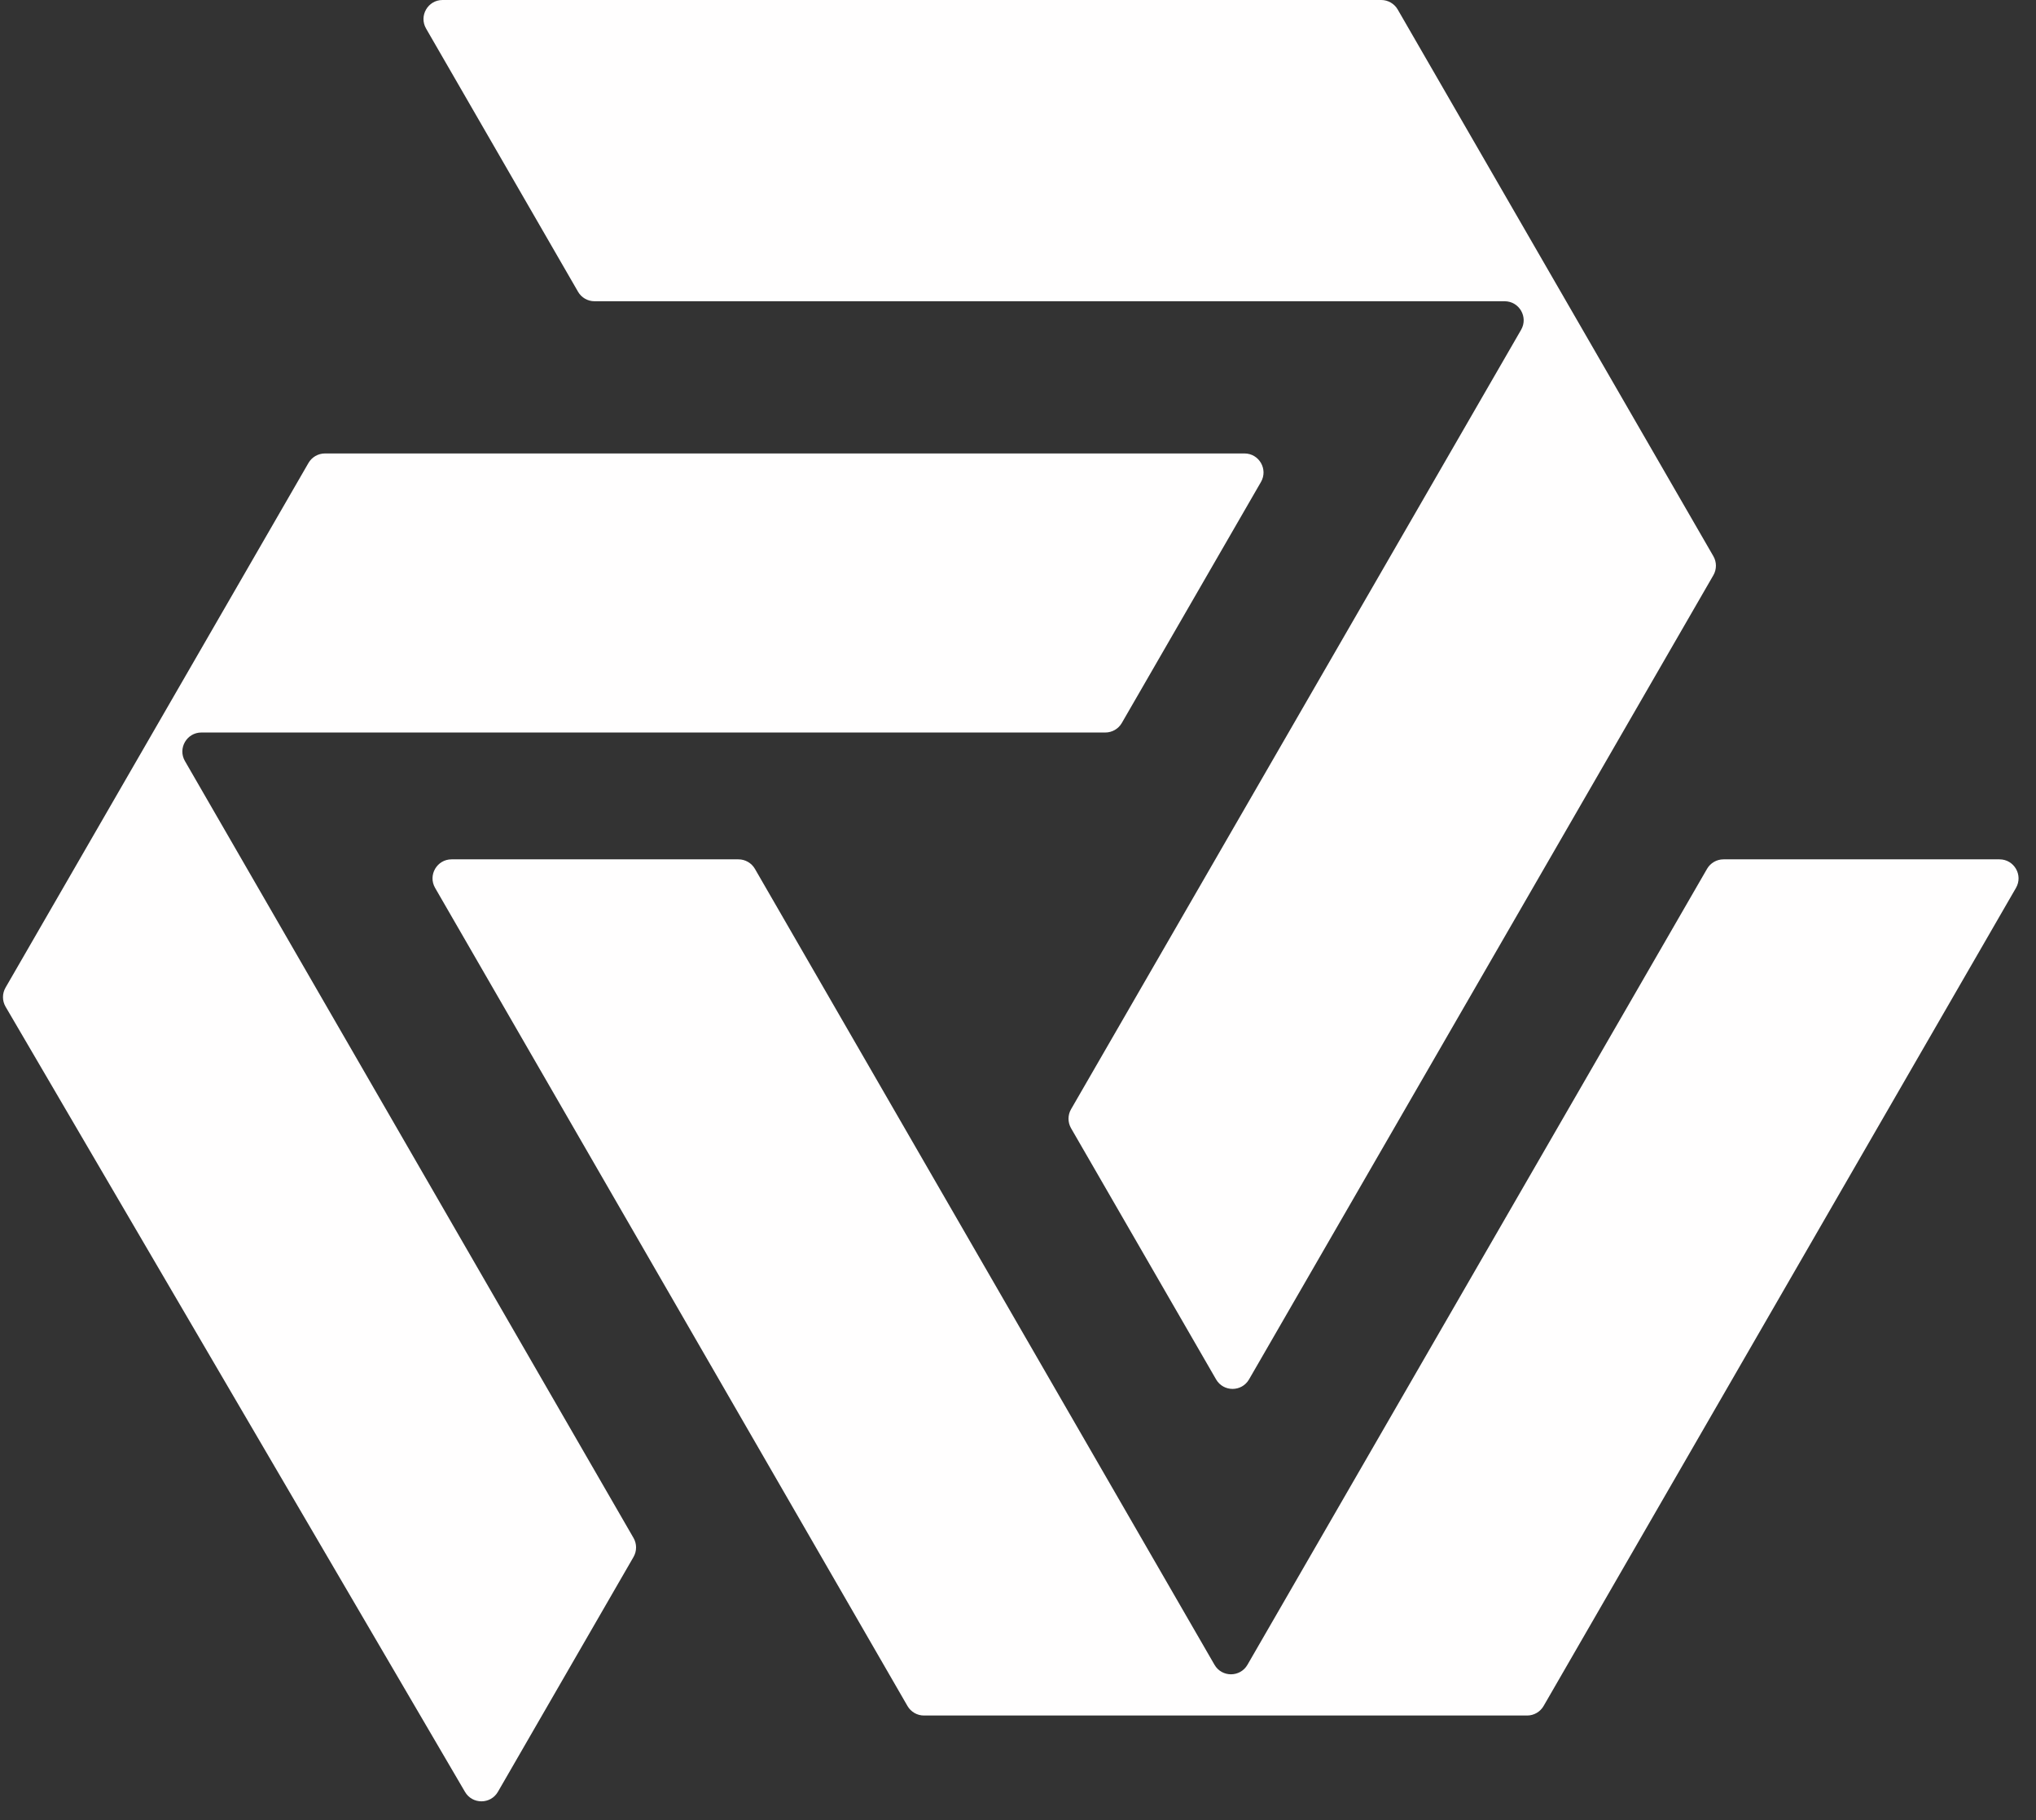 <svg width="321" height="287" viewBox="0 0 321 287" fill="none" xmlns="http://www.w3.org/2000/svg">
<rect x="0" y="0" width="321" height="287" fill="#333333" stroke="none"/>
<path d="M217.768 0H69.772C67.463 0 66.019 2.5 67.174 4.5L91.134 46C91.67 46.928 92.66 47.5 93.732 47.5H237.223C239.533 47.5 240.976 50 239.821 52L168.866 174.898C168.33 175.826 168.33 176.97 168.866 177.898L191.73 217.5C192.885 219.5 195.772 219.5 196.926 217.5L270.134 90.701C270.67 89.772 270.67 88.629 270.134 87.701L220.366 1.5C219.83 0.572 218.84 0 217.768 0Z" fill="#FFFEFE"/>
<path d="M73.315 282.545L0.881 158.741C0.336 157.811 0.333 156.66 0.872 155.726L48.634 73C49.17 72.072 50.16 71.5 51.232 71.5H196.207C198.517 71.5 199.96 74 198.805 76L176.866 114C176.33 114.928 175.34 115.5 174.268 115.5H31.754C29.445 115.5 28.002 118 29.156 120L99.882 242.5C100.418 243.428 100.418 244.572 99.882 245.5L78.502 282.53C77.352 284.523 74.477 284.532 73.315 282.545Z" fill="#FFFEFE"/>
<path d="M143.076 269L68.598 140C67.443 138 68.887 135.5 71.196 135.5H116.425C117.497 135.5 118.487 136.072 119.023 137L191.48 262.5C192.635 264.5 195.522 264.5 196.677 262.5L269.134 137C269.67 136.072 270.66 135.5 271.732 135.5H315.246C317.556 135.5 318.999 138 317.844 140L243.366 269C242.83 269.928 241.84 270.5 240.768 270.5H145.674C144.603 270.5 143.612 269.928 143.076 269Z" fill="#FFFEFE"/>
</svg>
